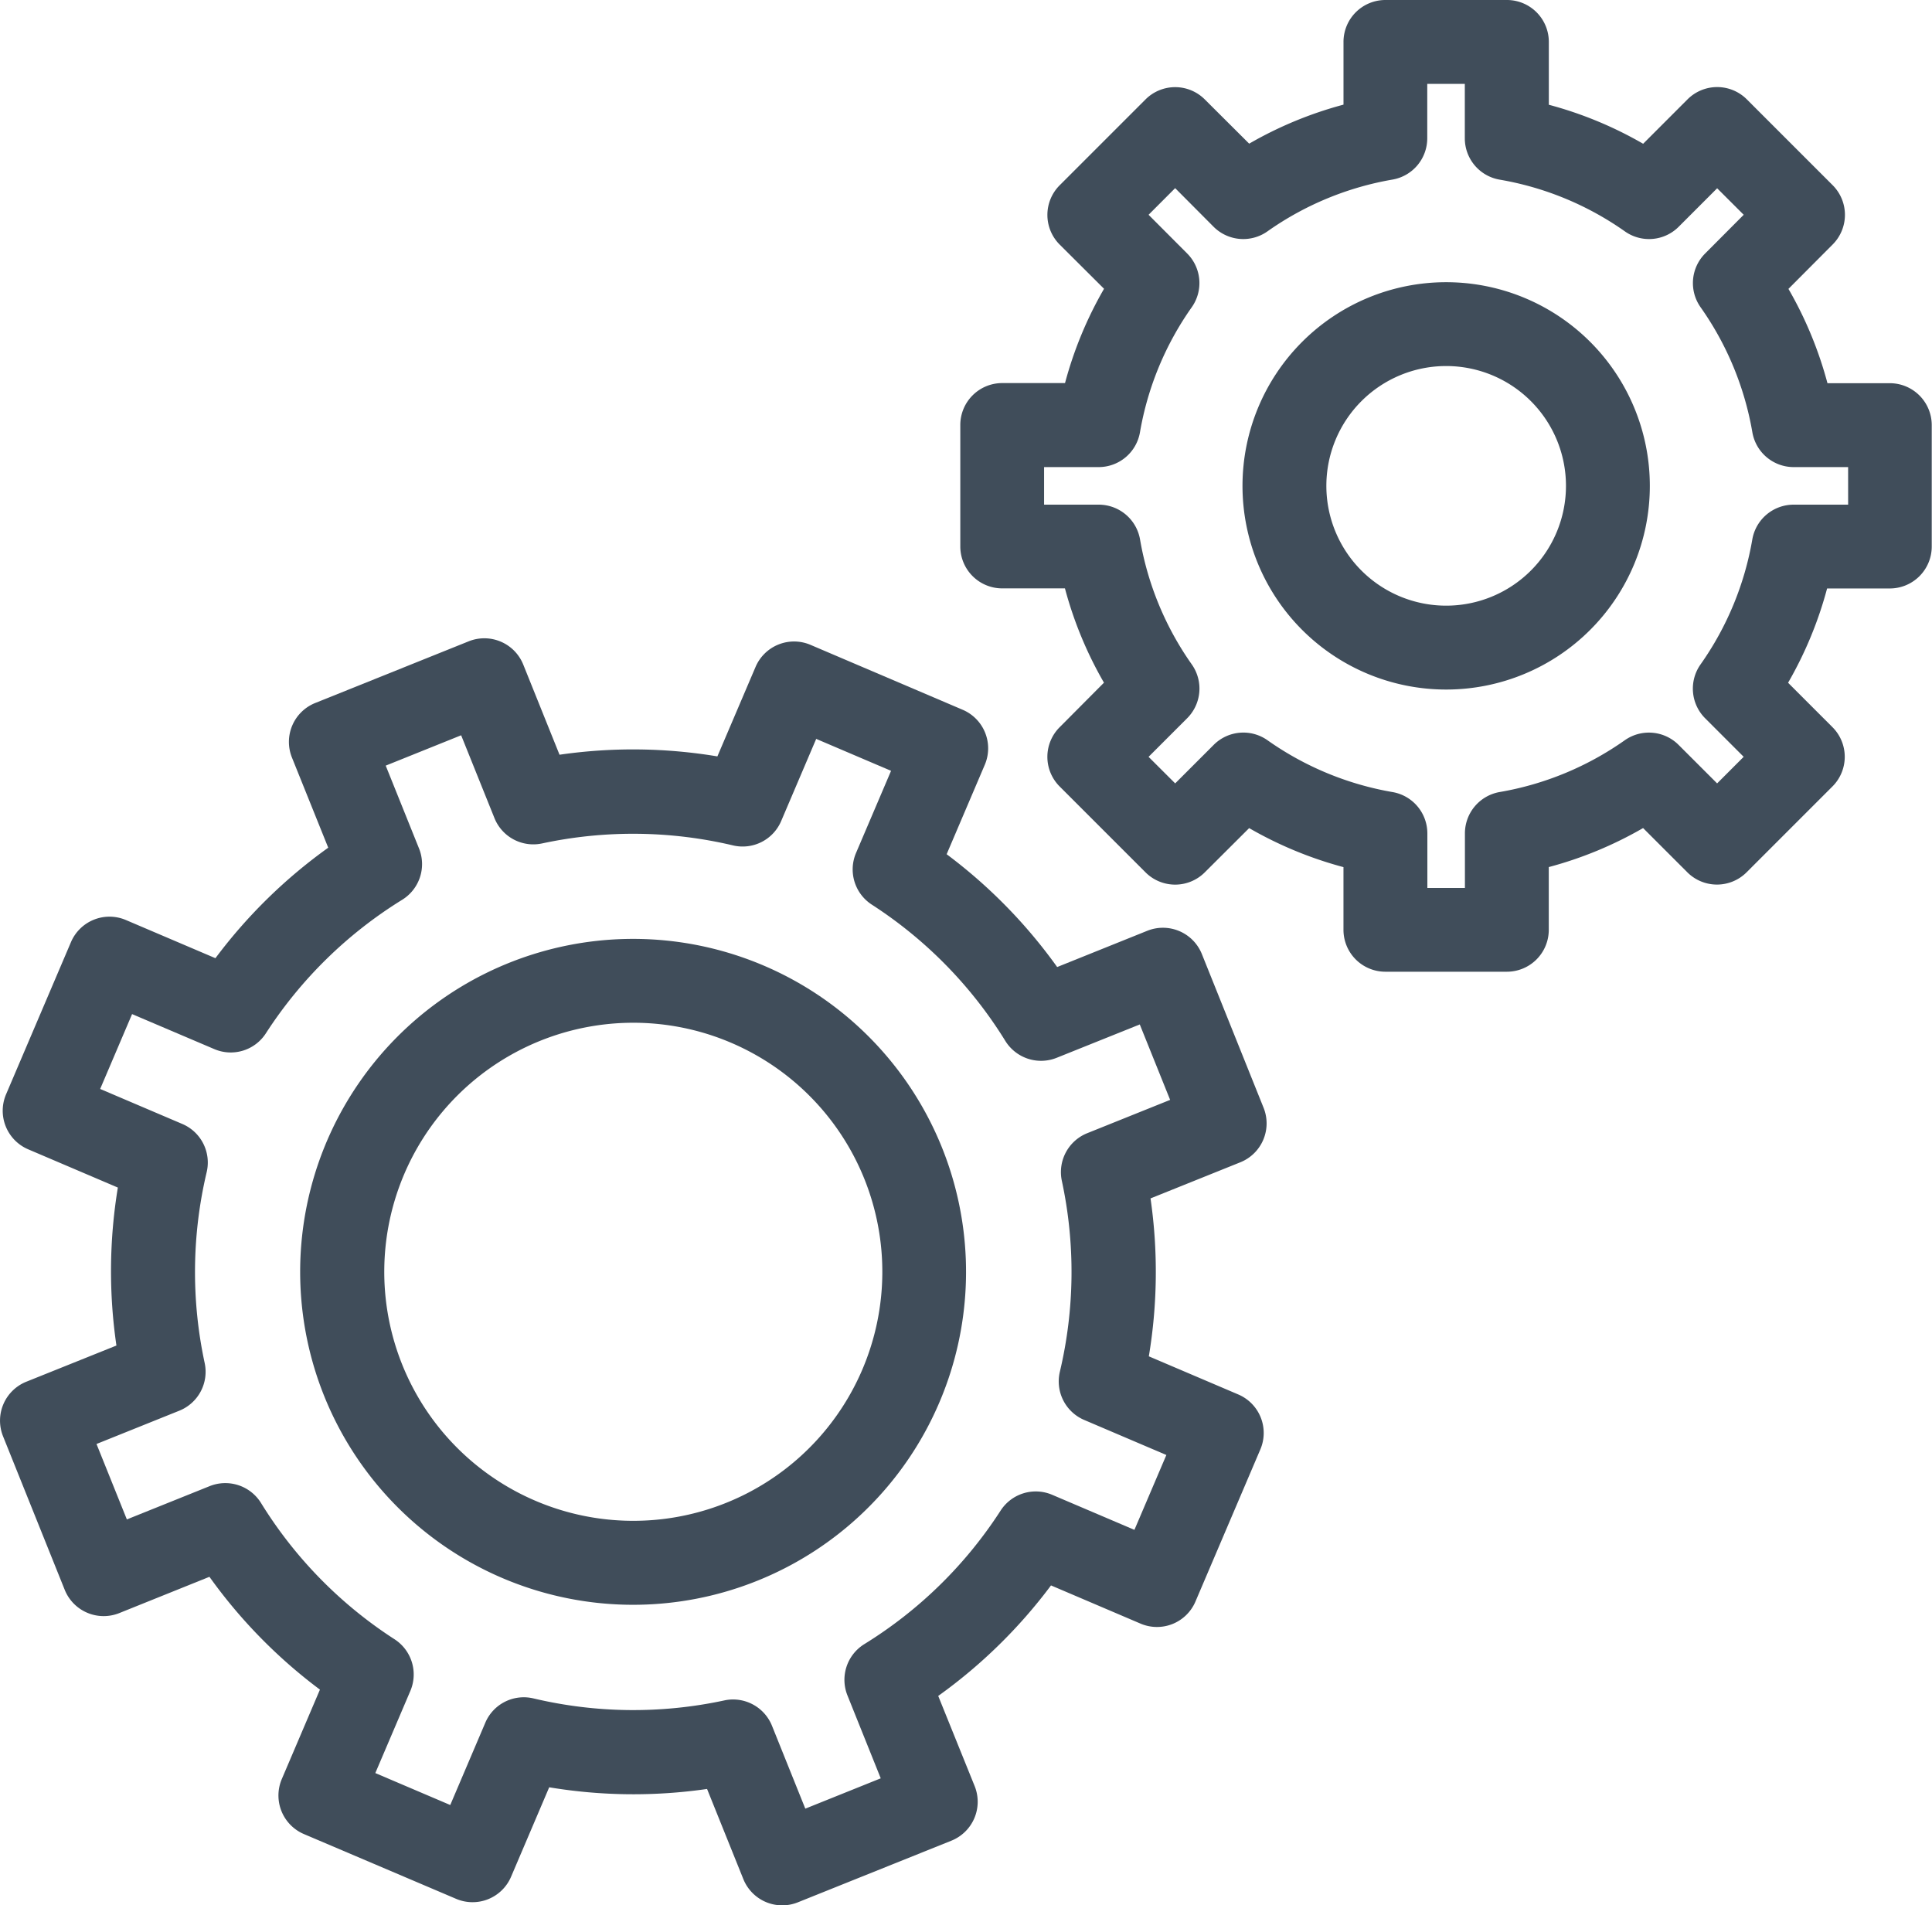 <svg xmlns="http://www.w3.org/2000/svg" width="74.276" height="73.242" viewBox="0 0 74.276 73.242">
  <defs>
    <style>
      .cls-1 {
        fill: #404d5a;
      }
    </style>
  </defs>
  <g id="settings" transform="translate(-23.681 -24.243)">
    <path id="Path_46" data-name="Path 46" class="cls-1" d="M54.035,64.457a12.8,12.8,0,1,0,6.851,7A12.8,12.8,0,0,0,54.035,64.457Zm3.788,15.525a9.574,9.574,0,1,1,.076-7.327A9.574,9.574,0,0,1,57.823,79.982Z" transform="translate(-0.988 -3.091)"/>
    <path id="Path_47" data-name="Path 47" class="cls-1" d="M72.256,68.923l-2.369-5.9a1.614,1.614,0,0,0-2.1-.894l-3.463,1.393a19.762,19.762,0,0,0-4.249-4.337l1.465-3.435a1.612,1.612,0,0,0-.85-2.119l-5.844-2.493a1.61,1.61,0,0,0-2.119.85l-1.466,3.436a19.7,19.7,0,0,0-6.069-.064L43.8,51.9a1.613,1.613,0,0,0-2.1-.9l-5.9,2.371a1.612,1.612,0,0,0-.894,2.1l1.394,3.463a19.762,19.762,0,0,0-4.337,4.248l-3.436-1.465a1.61,1.61,0,0,0-2.119.85l-2.492,5.844a1.612,1.612,0,0,0,.85,2.119L28.212,72a19.75,19.75,0,0,0-.055,6.073l-3.464,1.391a1.613,1.613,0,0,0-.894,2.1l2.37,5.9a1.614,1.614,0,0,0,2.1.894l3.464-1.394a19.762,19.762,0,0,0,4.248,4.337l-1.465,3.435a1.613,1.613,0,0,0,.851,2.119l5.844,2.487a1.61,1.61,0,0,0,2.119-.849l1.465-3.437a19.723,19.723,0,0,0,6.069.064l1.394,3.463a1.612,1.612,0,0,0,2.1.894l5.9-2.369a1.612,1.612,0,0,0,.893-2.1l-1.4-3.464a19.782,19.782,0,0,0,4.336-4.249l3.436,1.466a1.608,1.608,0,0,0,2.119-.85l2.493-5.844a1.61,1.61,0,0,0-.85-2.114l-3.437-1.465a19.735,19.735,0,0,0,.065-6.071l3.463-1.393A1.612,1.612,0,0,0,72.256,68.923Zm-6.777.987a1.612,1.612,0,0,0-.975,1.833,16.647,16.647,0,0,1-.077,7.34,1.611,1.611,0,0,0,.937,1.851l3.158,1.347-1.228,2.878-3.158-1.346a1.608,1.608,0,0,0-1.986.605,16.624,16.624,0,0,1-5.243,5.136,1.612,1.612,0,0,0-.645,1.972l1.279,3.185-2.9,1.166-1.28-3.184a1.613,1.613,0,0,0-1.495-1.013,1.56,1.56,0,0,0-.337.036,16.647,16.647,0,0,1-7.34-.077,1.606,1.606,0,0,0-1.851.936l-1.347,3.162L38.11,94.509l1.347-3.158a1.613,1.613,0,0,0-.606-1.985,16.616,16.616,0,0,1-5.137-5.243,1.615,1.615,0,0,0-1.972-.645l-3.184,1.28-1.167-2.9,3.184-1.28a1.612,1.612,0,0,0,.975-1.832,16.647,16.647,0,0,1,.077-7.34,1.611,1.611,0,0,0-.937-1.851l-3.158-1.346,1.227-2.878,3.159,1.345a1.607,1.607,0,0,0,1.984-.605,16.643,16.643,0,0,1,5.243-5.136,1.612,1.612,0,0,0,.645-1.973l-1.28-3.183,2.9-1.167,1.28,3.183a1.61,1.61,0,0,0,1.832.975,16.689,16.689,0,0,1,7.34.076,1.61,1.61,0,0,0,1.851-.936l1.347-3.159,2.878,1.228-1.347,3.158a1.613,1.613,0,0,0,.606,1.985,16.626,16.626,0,0,1,5.136,5.244,1.616,1.616,0,0,0,1.973.645L67.5,65.729l1.167,2.9Z" transform="translate(0 -2.102)"/>
    <path id="Path_48" data-name="Path 48" class="cls-1" d="M83.37,36.021a7.83,7.83,0,1,0,7.83,7.83,7.83,7.83,0,0,0-7.83-7.83Zm0,12.435a4.606,4.606,0,1,1,4.606-4.606,4.606,4.606,0,0,1-4.606,4.606Z" transform="translate(-4.091 -0.929)"/>
    <path id="Path_49" data-name="Path 49" class="cls-1" d="M99.507,38.975H97.1a14.908,14.908,0,0,0-1.5-3.626L97.3,33.642a1.612,1.612,0,0,0,0-2.279l-3.3-3.3a1.611,1.611,0,0,0-2.28,0l-1.706,1.707a14.931,14.931,0,0,0-3.626-1.5V25.855a1.611,1.611,0,0,0-1.612-1.612H80.106a1.611,1.611,0,0,0-1.612,1.612v2.411a14.961,14.961,0,0,0-3.626,1.5l-1.706-1.7a1.611,1.611,0,0,0-2.28,0l-3.3,3.3a1.612,1.612,0,0,0,0,2.279l1.706,1.7a14.908,14.908,0,0,0-1.5,3.625H65.374a1.612,1.612,0,0,0-1.612,1.612v4.669a1.612,1.612,0,0,0,1.612,1.612h2.411a14.938,14.938,0,0,0,1.5,3.625L67.582,52.2a1.61,1.61,0,0,0,0,2.279l3.3,3.3a1.611,1.611,0,0,0,2.28,0l1.705-1.7a14.992,14.992,0,0,0,3.626,1.5v2.411A1.611,1.611,0,0,0,80.106,61.6h4.668a1.611,1.611,0,0,0,1.612-1.612V57.577a14.922,14.922,0,0,0,3.626-1.5l1.7,1.7a1.611,1.611,0,0,0,2.28,0l3.3-3.3a1.61,1.61,0,0,0,0-2.279l-1.706-1.707a14.938,14.938,0,0,0,1.5-3.625h2.411a1.612,1.612,0,0,0,1.612-1.612V40.587a1.612,1.612,0,0,0-1.612-1.612Zm-1.612,4.669H95.8a1.613,1.613,0,0,0-1.589,1.336,11.79,11.79,0,0,1-1.993,4.81,1.612,1.612,0,0,0,.18,2.067l1.481,1.481L92.858,54.36l-1.482-1.481a1.613,1.613,0,0,0-2.068-.178,11.8,11.8,0,0,1-4.81,1.991,1.614,1.614,0,0,0-1.336,1.588v2.1H81.718V56.282a1.613,1.613,0,0,0-1.336-1.588,11.8,11.8,0,0,1-4.81-1.993,1.61,1.61,0,0,0-2.068.178L72.023,54.36,71,53.339l1.481-1.481a1.612,1.612,0,0,0,.184-2.067,11.79,11.79,0,0,1-1.993-4.81,1.613,1.613,0,0,0-1.589-1.337h-2.1V42.2H69.08a1.612,1.612,0,0,0,1.589-1.337,11.79,11.79,0,0,1,1.992-4.81,1.61,1.61,0,0,0-.179-2.067L71,32.5l1.022-1.024L73.5,32.961a1.612,1.612,0,0,0,2.067.179,11.8,11.8,0,0,1,4.81-1.993,1.611,1.611,0,0,0,1.337-1.588V27.467h1.444v2.095A1.612,1.612,0,0,0,84.5,31.15a11.8,11.8,0,0,1,4.813,1.989,1.609,1.609,0,0,0,2.067-.178l1.479-1.48L93.88,32.5,92.4,33.986a1.61,1.61,0,0,0-.179,2.067,11.79,11.79,0,0,1,1.992,4.81A1.612,1.612,0,0,0,95.8,42.2h2.094Z" transform="translate(-3.162 0)"/>
  </g>
</svg>

